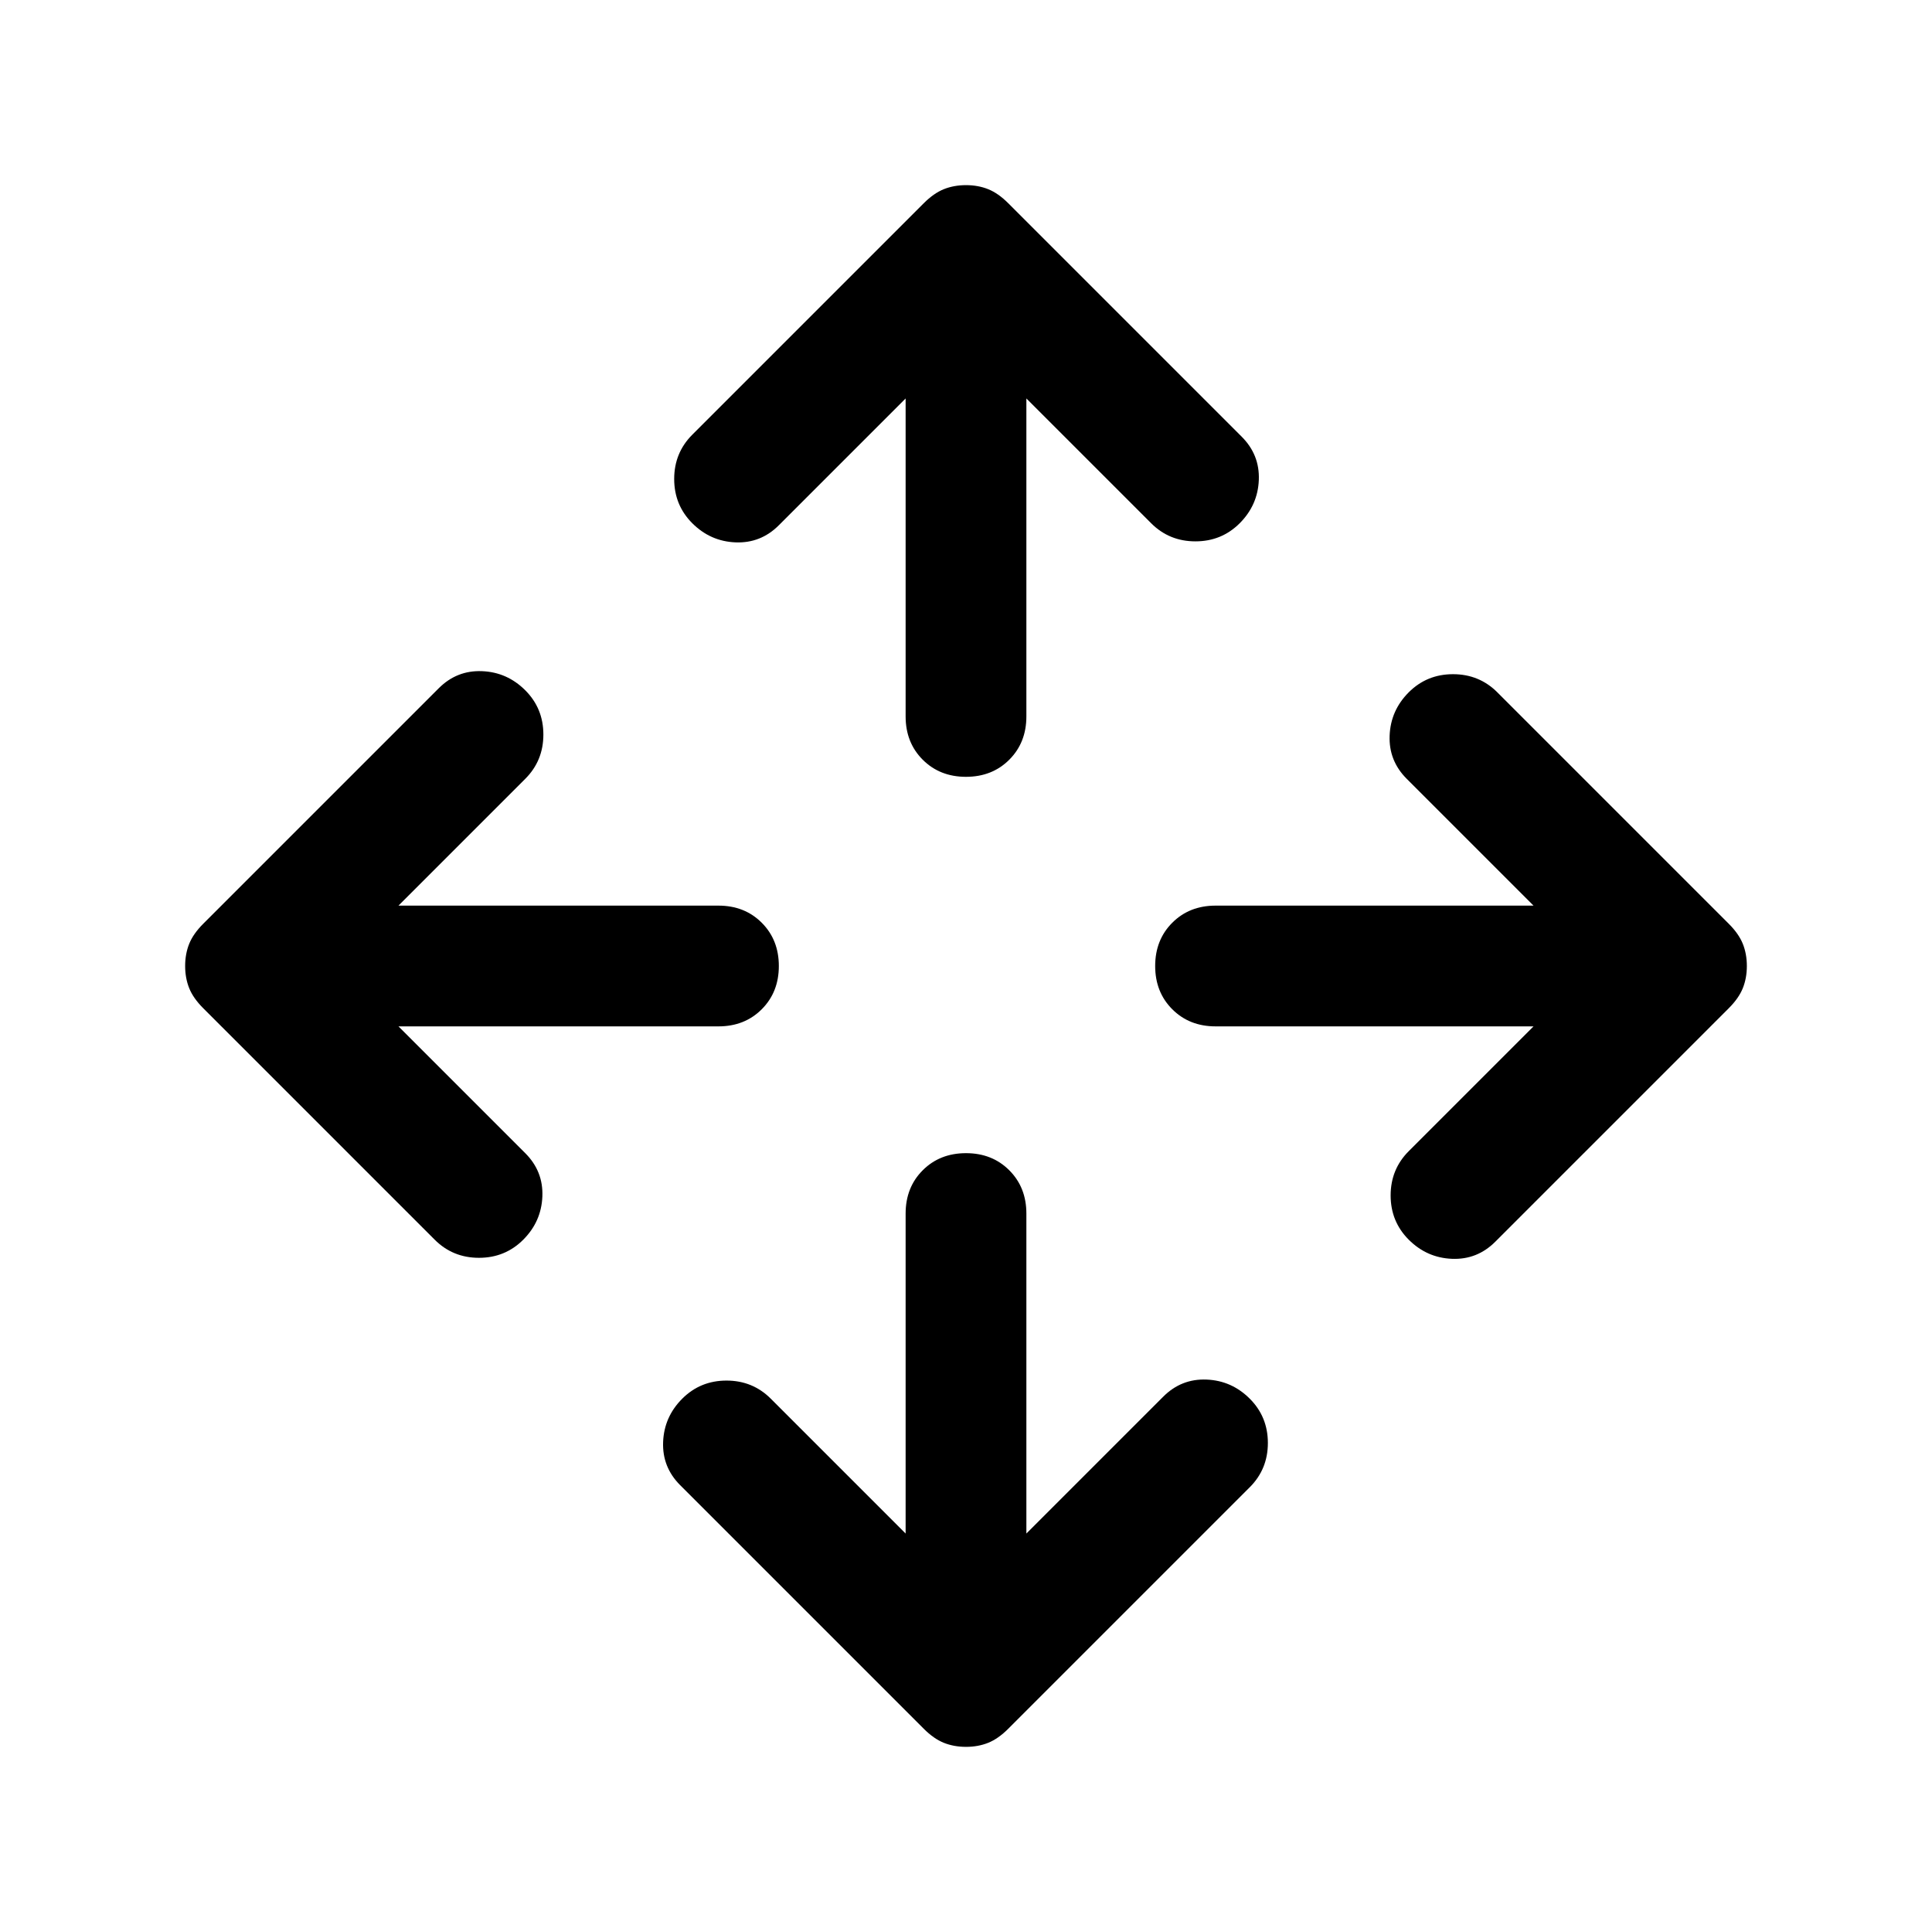 <svg xmlns="http://www.w3.org/2000/svg" width="48" height="48"><path d="M24 19.3q-.65 0-1.075-.425-.425-.425-.425-1.075V9.9l-3.15 3.15q-.45.45-1.075.425Q17.65 13.45 17.2 13q-.45-.45-.45-1.1 0-.65.45-1.1l5.75-5.75q.25-.25.5-.35.25-.1.55-.1.3 0 .55.1.25.1.5.35l5.8 5.8q.45.45.425 1.075-.025.625-.475 1.075-.45.45-1.1.45-.65 0-1.1-.45l-3.1-3.1v7.9q0 .65-.425 1.075-.425.425-1.075.425zm0 24.1q-.3 0-.55-.1-.25-.1-.5-.35L16.9 36.9q-.45-.45-.425-1.075.025-.625.475-1.075.45-.45 1.1-.45.65 0 1.1.45l3.35 3.35v-7.95q0-.65.425-1.075.425-.425 1.075-.425.65 0 1.075.425.425.425.425 1.075v7.95l3.4-3.4q.45-.45 1.075-.425.625.025 1.075.475.45.45.45 1.1 0 .65-.45 1.1l-6 6q-.25.25-.5.35-.25.1-.55.1zm11-12.6q-.45-.45-.45-1.1 0-.65.45-1.1l3.1-3.1h-7.9q-.65 0-1.075-.425Q28.7 24.65 28.7 24q0-.65.425-1.075.425-.425 1.075-.425h7.9l-3.15-3.15q-.45-.45-.425-1.075.025-.625.475-1.075.45-.45 1.1-.45.65 0 1.1.45l5.75 5.75q.25.25.35.5.1.25.1.55 0 .3-.1.55-.1.25-.35.5l-5.8 5.8q-.45.45-1.075.425Q35.45 31.25 35 30.8zm-24.2 0-5.75-5.75q-.25-.25-.35-.5-.1-.25-.1-.55 0-.3.1-.55.1-.25.35-.5l5.85-5.85q.45-.45 1.075-.425.625.025 1.075.475.45.45.45 1.1 0 .65-.45 1.1L9.9 22.5h7.95q.65 0 1.075.425.425.425.425 1.075 0 .65-.425 1.075-.425.425-1.075.425H9.9l3.15 3.15q.45.45.425 1.075-.025.625-.475 1.075-.45.45-1.1.45-.65 0-1.1-.45z"/></svg>